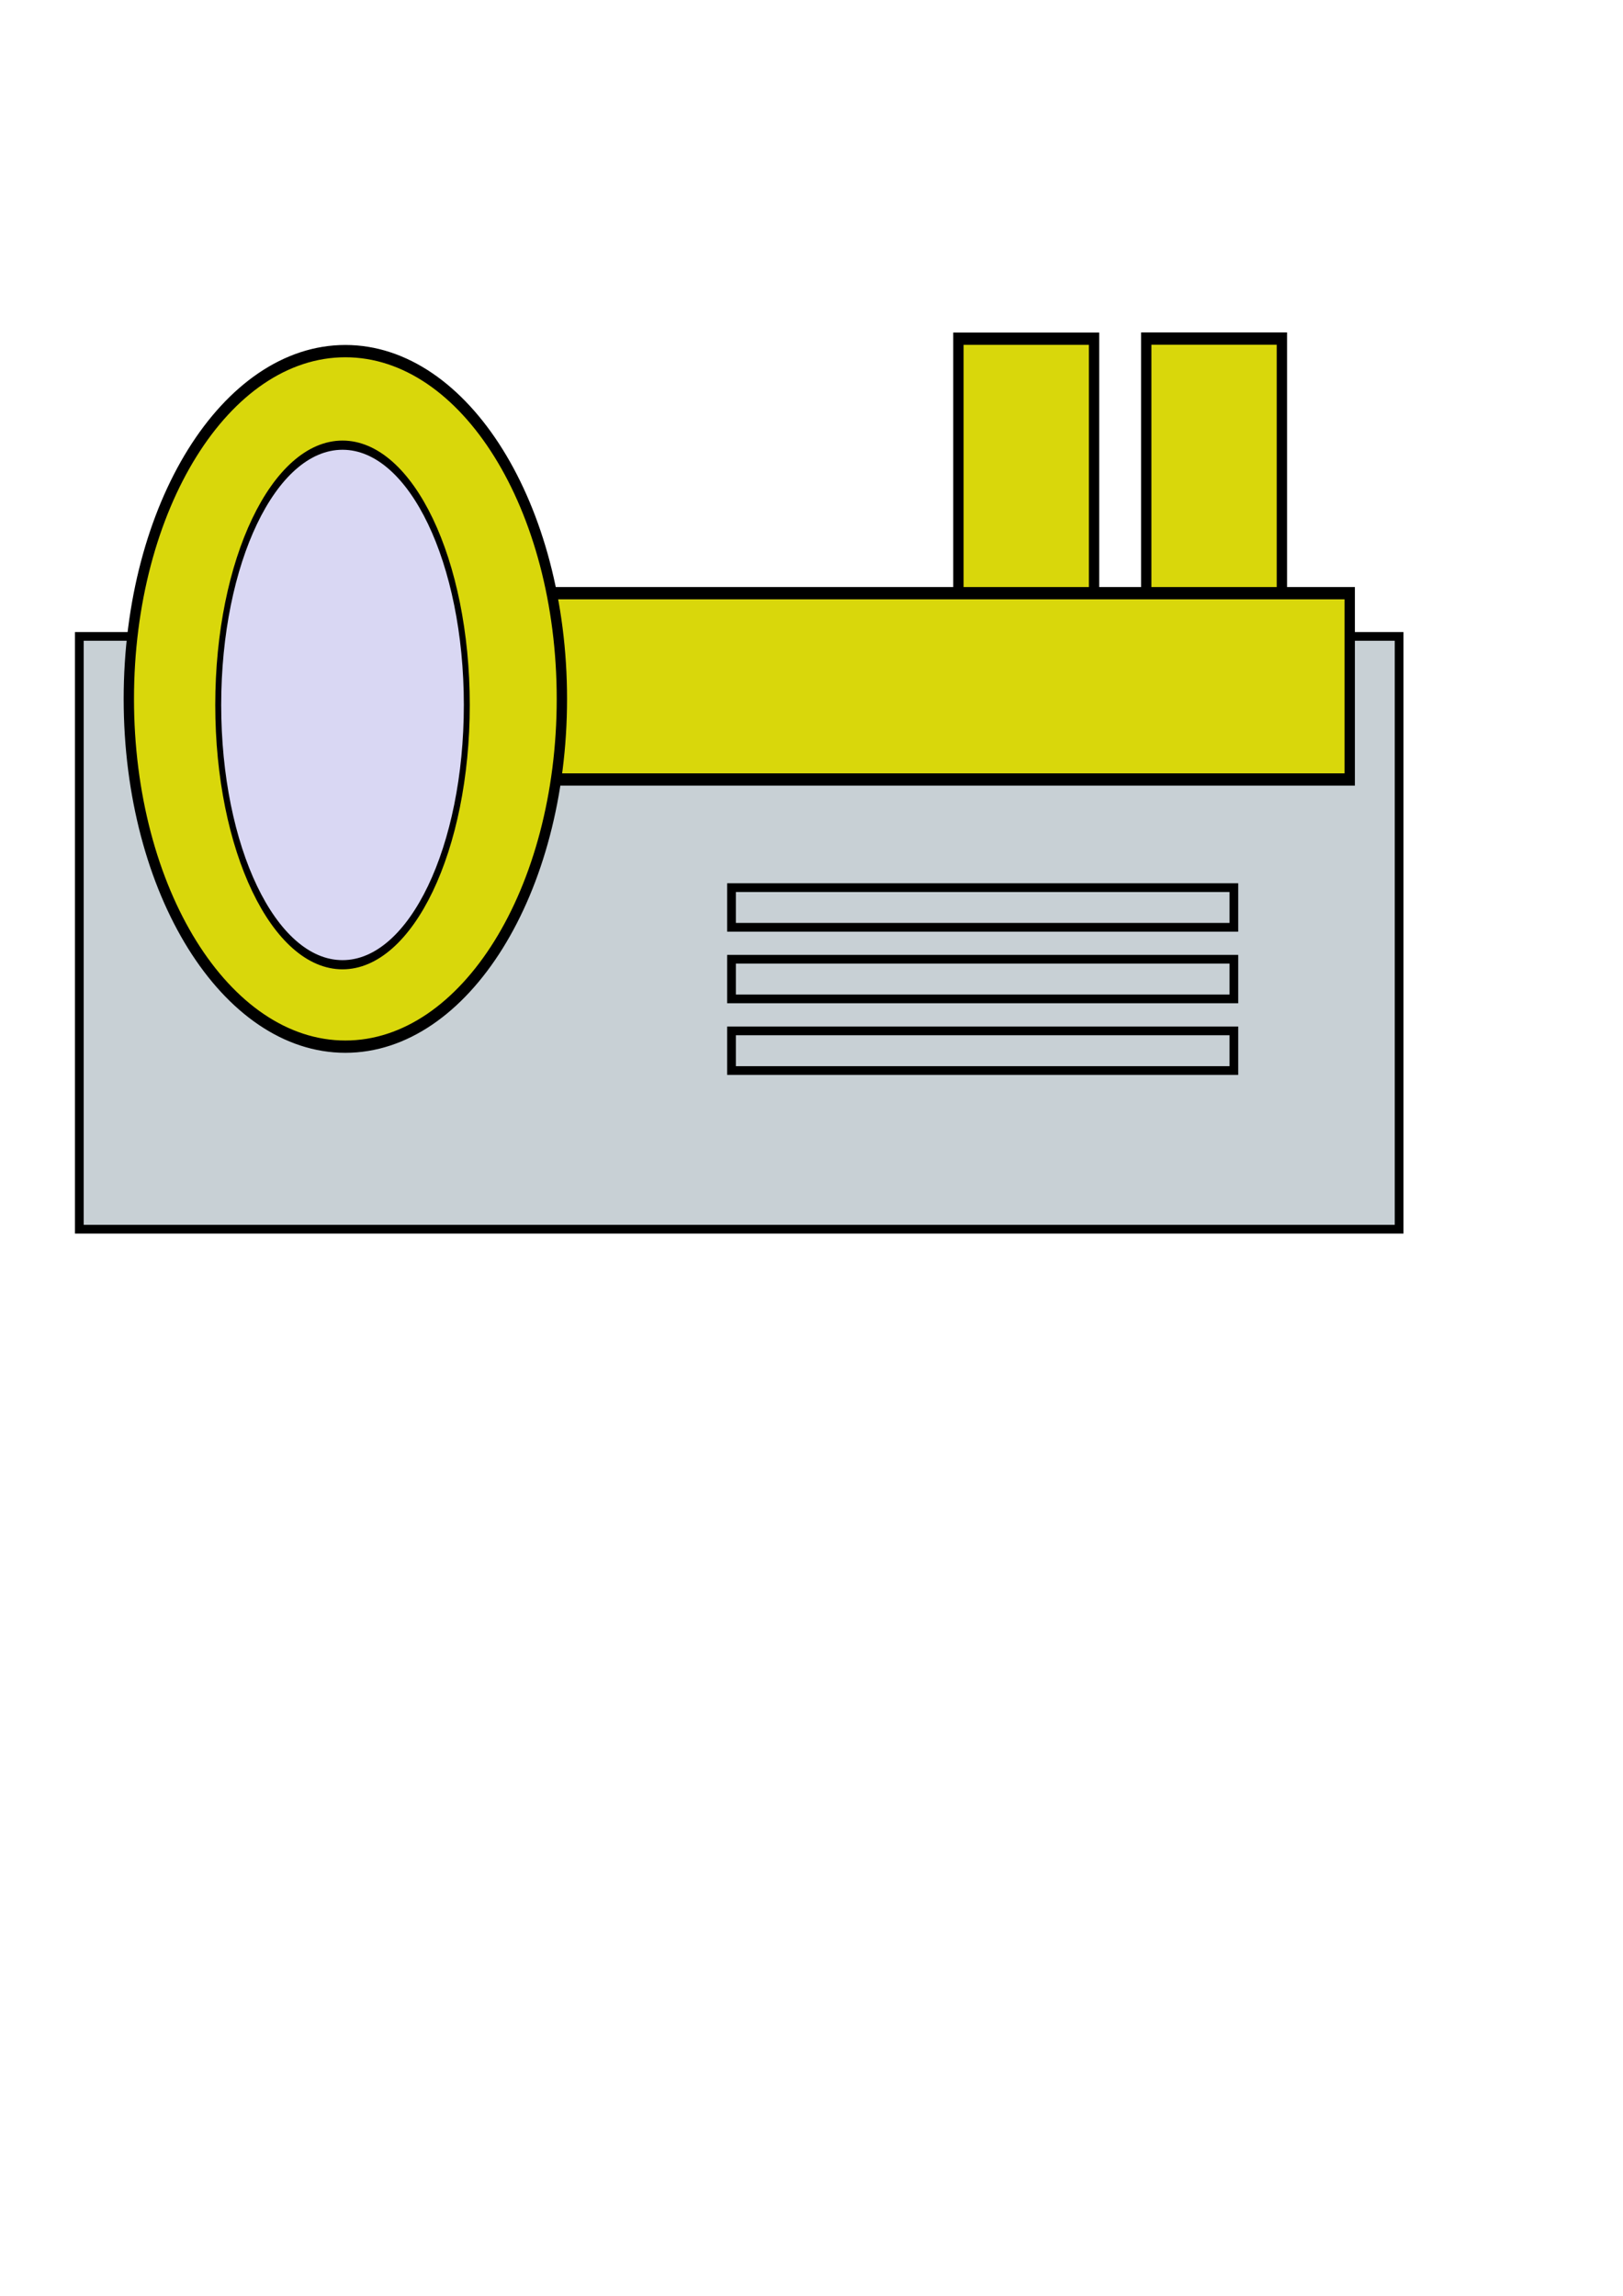 <?xml version="1.0" encoding="UTF-8" standalone="no"?>
<!-- Created with Inkscape (http://www.inkscape.org/) -->

<svg
   xmlns:dc="http://purl.org/dc/elements/1.1/"
   xmlns:cc="http://creativecommons.org/ns#"
   xmlns:rdf="http://www.w3.org/1999/02/22-rdf-syntax-ns#"
   xmlns:svg="http://www.w3.org/2000/svg"
   xmlns="http://www.w3.org/2000/svg"
   xmlns:sodipodi="http://sodipodi.sourceforge.net/DTD/sodipodi-0.dtd"
   xmlns:inkscape="http://www.inkscape.org/namespaces/inkscape"
   width="744.094"
   height="1052.362"
   id="svg2"
   version="1.1"
   inkscape:version="0.47 r22583"
   sodipodi:docname="hsicon.svg"
   inkscape:export-filename="/home/peterglen/pgsrc/hsenc/hsenc-011/hsicon.png"
   inkscape:export-xdpi="51.049999"
   inkscape:export-ydpi="51.049999">
  <defs
     id="defs4">
    <inkscape:perspective
       sodipodi:type="inkscape:persp3d"
       inkscape:vp_x="0 : 526.18109 : 1"
       inkscape:vp_y="0 : 1000 : 0"
       inkscape:vp_z="744.09448 : 526.18109 : 1"
       inkscape:persp3d-origin="372.04724 : 350.78739 : 1"
       id="perspective10" />
    <inkscape:perspective
       id="perspective2832"
       inkscape:persp3d-origin="0.5 : 0.33333333 : 1"
       inkscape:vp_z="1 : 0.5 : 1"
       inkscape:vp_y="0 : 1000 : 0"
       inkscape:vp_x="0 : 0.5 : 1"
       sodipodi:type="inkscape:persp3d" />
    <inkscape:perspective
       id="perspective2854"
       inkscape:persp3d-origin="0.5 : 0.33333333 : 1"
       inkscape:vp_z="1 : 0.5 : 1"
       inkscape:vp_y="0 : 1000 : 0"
       inkscape:vp_x="0 : 0.5 : 1"
       sodipodi:type="inkscape:persp3d" />
    <inkscape:perspective
       id="perspective3654"
       inkscape:persp3d-origin="0.5 : 0.33333333 : 1"
       inkscape:vp_z="1 : 0.5 : 1"
       inkscape:vp_y="0 : 1000 : 0"
       inkscape:vp_x="0 : 0.5 : 1"
       sodipodi:type="inkscape:persp3d" />
    <inkscape:perspective
       id="perspective3654-8"
       inkscape:persp3d-origin="0.5 : 0.33333333 : 1"
       inkscape:vp_z="1 : 0.5 : 1"
       inkscape:vp_y="0 : 1000 : 0"
       inkscape:vp_x="0 : 0.5 : 1"
       sodipodi:type="inkscape:persp3d" />
  </defs>
  <sodipodi:namedview
     id="base"
     pagecolor="#ffffff"
     bordercolor="#666666"
     borderopacity="1.0"
     inkscape:pageopacity="0.0"
     inkscape:pageshadow="2"
     inkscape:zoom="1.7968148"
     inkscape:cx="372.04724"
     inkscape:cy="714.12952"
     inkscape:document-units="px"
     inkscape:current-layer="layer1"
     showgrid="false"
     inkscape:window-width="1440"
     inkscape:window-height="813"
     inkscape:window-x="0"
     inkscape:window-y="33"
     inkscape:window-maximized="1" />
  <g
     inkscape:label="Layer 1"
     inkscape:groupmode="layer"
     id="layer1">
    <rect
       style="fill:#c8d0d5;fill-opacity:1;stroke:#000000;stroke-width:4;stroke-miterlimit:4;stroke-opacity:1;stroke-dasharray:none"
       id="rect3640"
       width="605.081"
       height="271.731"
       x="36.365"
       y="291.717" />
    <rect
       style="fill:#c8d0d5;fill-opacity:1;stroke:#000000;stroke-width:4;stroke-miterlimit:4;stroke-opacity:1;stroke-dasharray:none"
       id="rect3642"
       width="230.315"
       height="18.183"
       x="335.371"
       y="439.705" />
    <rect
       style="fill:#c8d0d5;fill-opacity:1;stroke:#000000;stroke-width:4;stroke-miterlimit:4;stroke-opacity:1;stroke-dasharray:none"
       id="rect3642-7"
       width="230.315"
       height="18.183"
       x="335.371"
       y="406.875" />
    <rect
       style="fill:#c8d0d5;fill-opacity:1;stroke:#000000;stroke-width:4;stroke-miterlimit:4;stroke-opacity:1;stroke-dasharray:none"
       id="rect3642-3"
       width="230.315"
       height="18.183"
       x="335.371"
       y="472.535" />
    <g
       id="g3759"
       transform="matrix(1.184,0,0,1.409,-43.793,-18.023)">
      <rect
         y="122.981"
         x="408.102"
         height="88.893"
         width="52.528"
         id="rect2820-9"
         style="fill:#d9d70b;fill-opacity:1;stroke:#000000;stroke-width:4;stroke-miterlimit:4;stroke-opacity:1;stroke-dasharray:none" />
      <g
         transform="translate(-2.02,0)"
         id="g3753">
        <rect
           style="fill:#d9d70b;fill-opacity:1;stroke:#000000;stroke-width:4;stroke-miterlimit:4;stroke-opacity:1;stroke-dasharray:none"
           id="rect2820"
           width="52.528"
           height="88.893"
           x="482.853"
           y="122.941" />
        <rect
           style="fill:#d9d70b;fill-opacity:1;stroke:#000000;stroke-width:4;stroke-miterlimit:4;stroke-opacity:1;stroke-dasharray:none"
           id="rect2818"
           width="319.208"
           height="60.609"
           x="242.437"
           y="205.773" />
        <path
           sodipodi:type="arc"
           style="fill:#d9d70b;fill-opacity:1;stroke:#000000;stroke-width:4;stroke-miterlimit:4;stroke-opacity:1;stroke-dasharray:none"
           id="path2816"
           sodipodi:cx="180.81731"
           sodipodi:cy="296.76807"
           sodipodi:rx="83.842659"
           sodipodi:ry="113.13708"
           d="m 264.66,296.768 c 0,62.484 -37.538,113.137 -83.843,113.137 -46.305,0 -83.843,-50.653 -83.843,-113.137 0,-62.484 37.538,-113.137 83.843,-113.137 46.305,0 83.843,50.653 83.843,113.137 z"
           transform="translate(-8.081,-56.609)" />
        <path
           transform="matrix(0.574,0,0,0.747,67.848,20.444)"
           sodipodi:type="arc"
           style="fill:#d9d7f3;fill-opacity:1;stroke:#000000;stroke-width:4;stroke-miterlimit:4;stroke-opacity:1;stroke-dasharray:none"
           id="path2816-5"
           sodipodi:cx="180.81731"
           sodipodi:cy="296.76807"
           sodipodi:rx="83.842659"
           sodipodi:ry="113.13708"
           d="m 264.66,296.768 c 0,62.484 -37.538,113.137 -83.843,113.137 -46.305,0 -83.843,-50.653 -83.843,-113.137 0,-62.484 37.538,-113.137 83.843,-113.137 46.305,0 83.843,50.653 83.843,113.137 z" />
      </g>
    </g>
  </g>
</svg>

